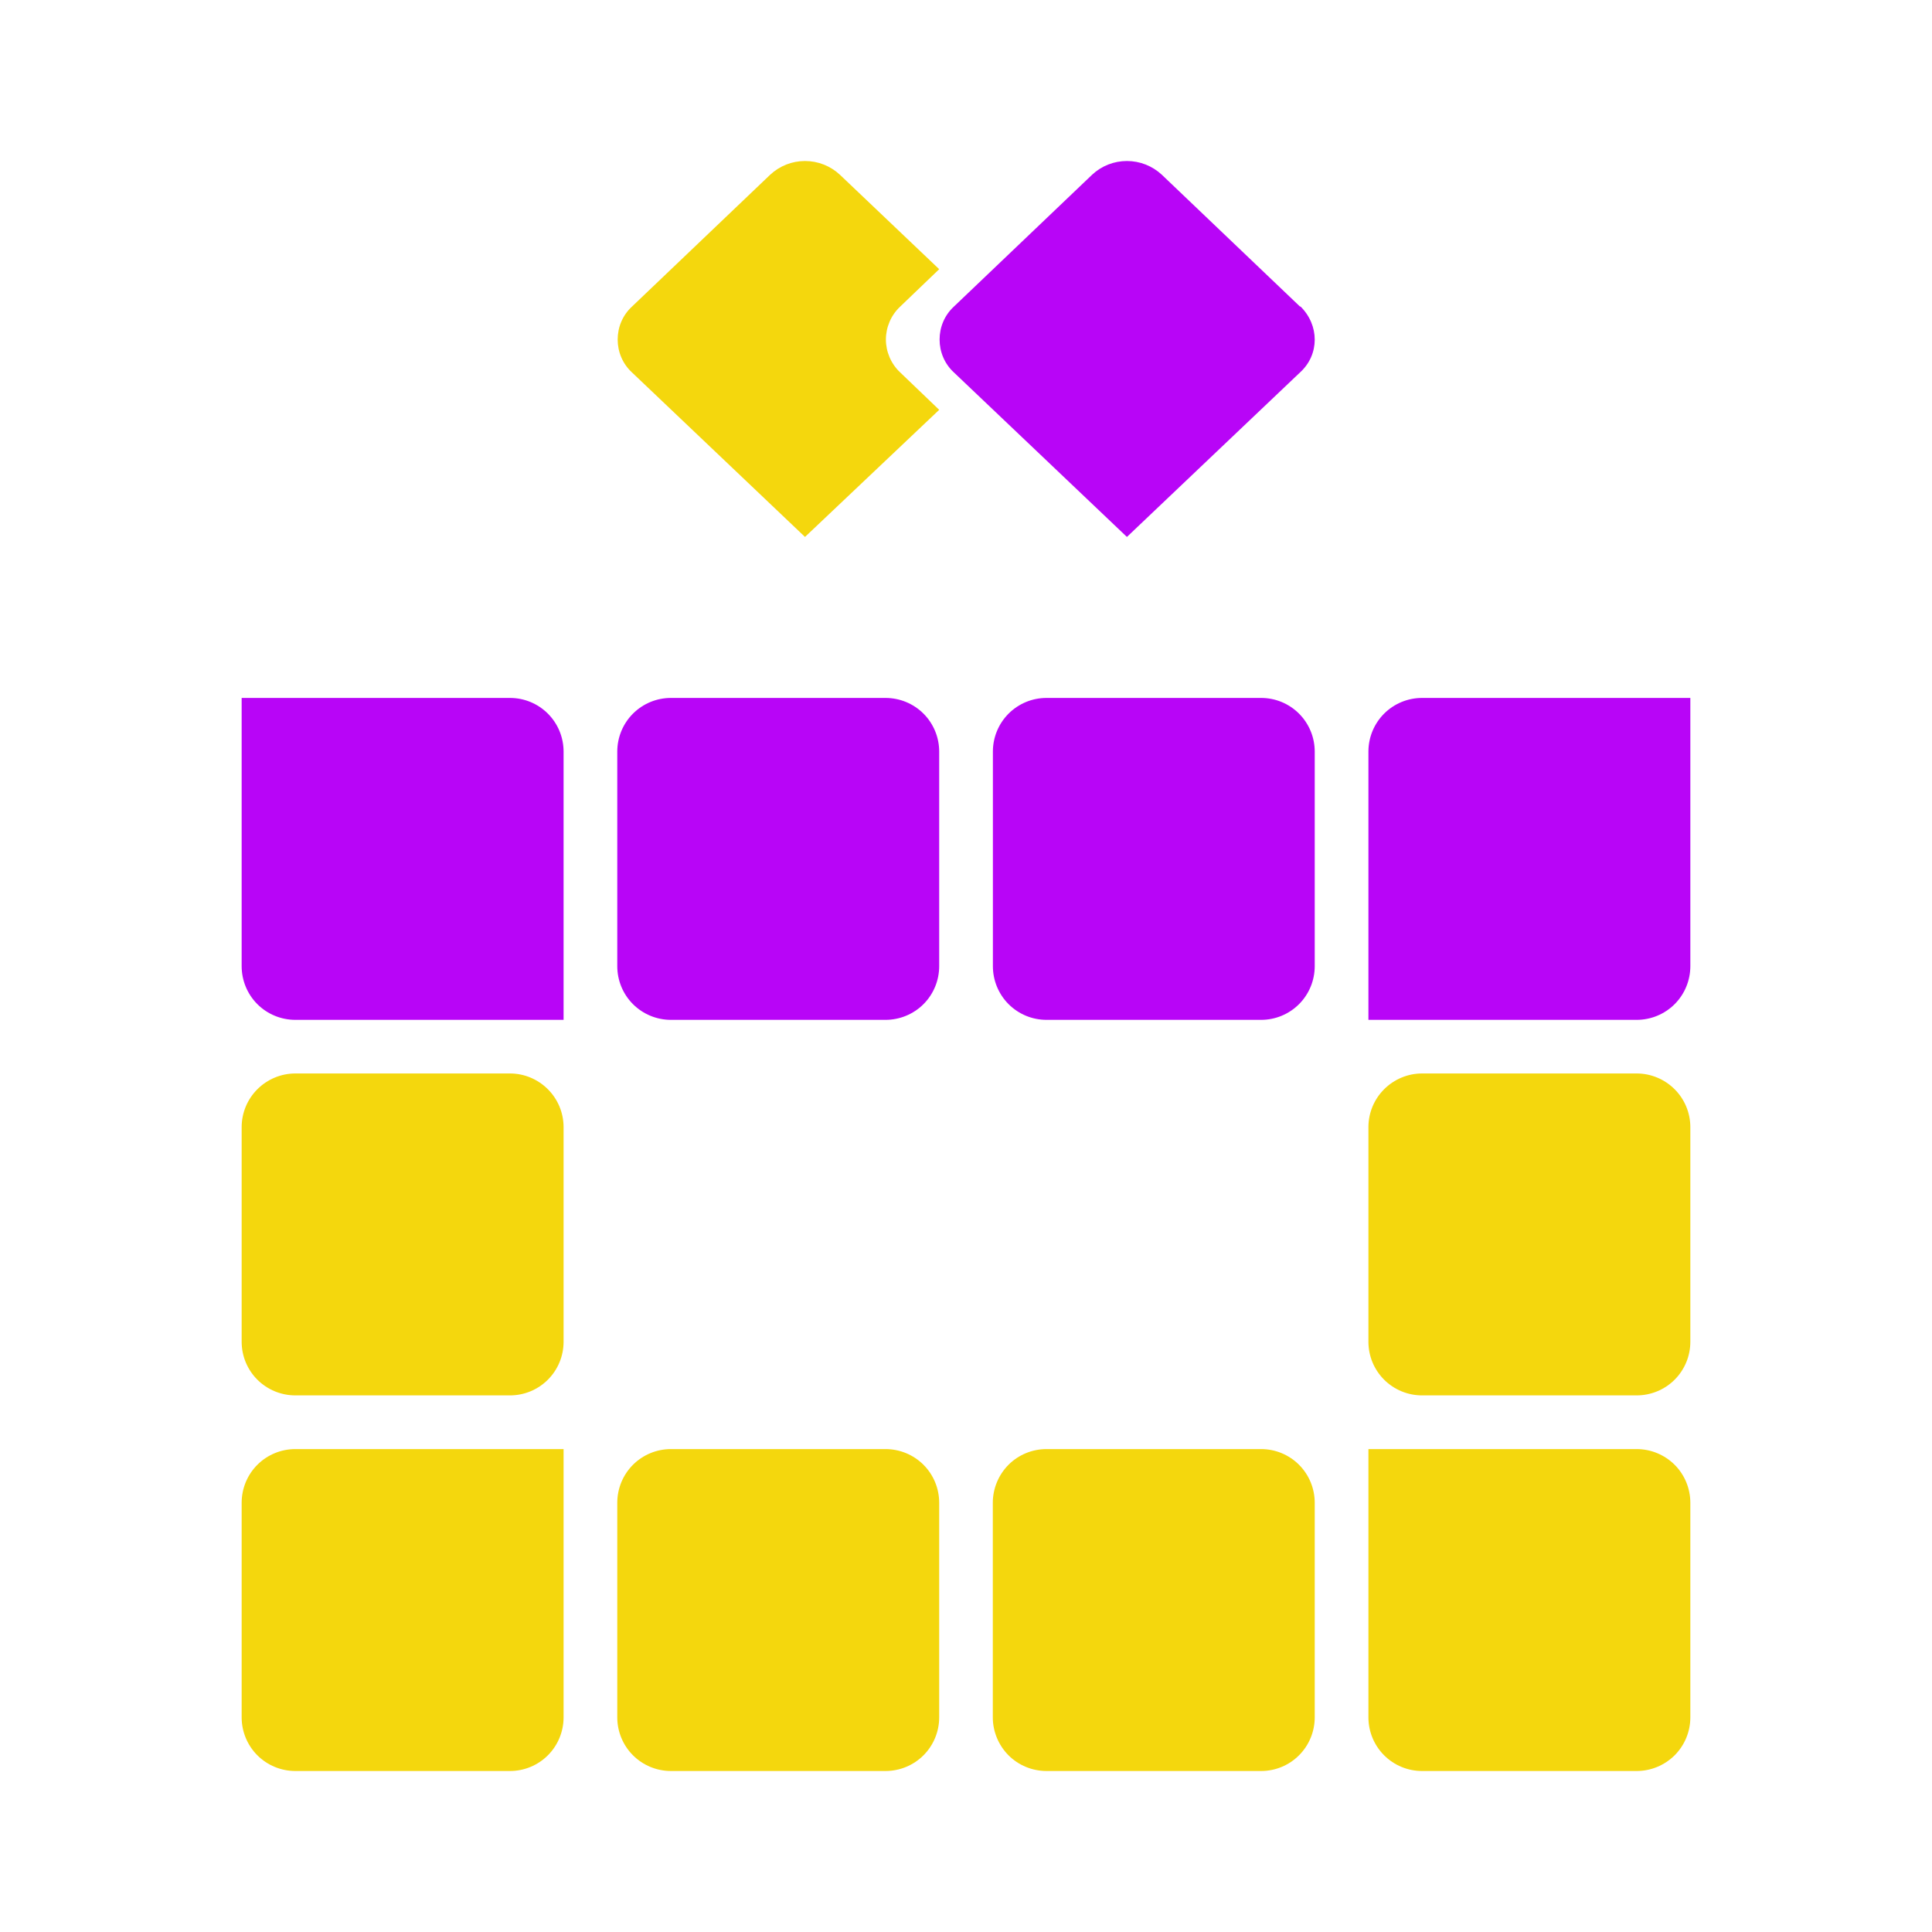<svg width="24" height="24" viewBox="0 0 24 24" fill="none" xmlns="http://www.w3.org/2000/svg">
<path d="M3.002 8.67H6.335C6.512 8.67 6.681 8.74 6.806 8.865C6.931 8.99 7.001 9.16 7.001 9.336V12.669H3.669C3.492 12.669 3.322 12.599 3.197 12.474C3.072 12.349 3.002 12.179 3.002 12.002V8.67ZM20.998 8.67H17.665C17.489 8.67 17.319 8.74 17.194 8.865C17.069 8.99 16.999 9.16 16.999 9.336V12.669H20.331C20.508 12.669 20.678 12.599 20.803 12.474C20.928 12.349 20.998 12.179 20.998 12.002V8.67ZM7.668 9.336C7.668 9.16 7.738 8.99 7.863 8.865C7.988 8.74 8.158 8.67 8.334 8.67H11C11.177 8.67 11.347 8.74 11.472 8.865C11.597 8.99 11.667 9.16 11.667 9.336V12.002C11.667 12.179 11.597 12.349 11.472 12.474C11.347 12.599 11.177 12.669 11 12.669H8.334C8.158 12.669 7.988 12.599 7.863 12.474C7.738 12.349 7.668 12.179 7.668 12.002V9.336Z" fill="#B805F7"/>
<path d="M3.002 14.002C3.002 13.825 3.072 13.656 3.197 13.531C3.322 13.406 3.492 13.335 3.669 13.335H6.335C6.512 13.335 6.681 13.406 6.806 13.531C6.931 13.656 7.001 13.825 7.001 14.002V16.668C7.001 16.845 6.931 17.014 6.806 17.139C6.681 17.264 6.512 17.334 6.335 17.334H3.669C3.492 17.334 3.322 17.264 3.197 17.139C3.072 17.014 3.002 16.845 3.002 16.668V14.002ZM16.999 14.002C16.999 13.825 17.069 13.656 17.194 13.531C17.319 13.406 17.489 13.335 17.665 13.335H20.331C20.508 13.335 20.678 13.406 20.803 13.531C20.928 13.656 20.998 13.825 20.998 14.002V16.668C20.998 16.845 20.928 17.014 20.803 17.139C20.678 17.264 20.508 17.334 20.331 17.334H17.665C17.489 17.334 17.319 17.264 17.194 17.139C17.069 17.014 16.999 16.845 16.999 16.668V14.002ZM12.333 18.668C12.333 18.491 12.404 18.321 12.528 18.196C12.653 18.071 12.823 18.001 13 18.001H15.666C15.843 18.001 16.012 18.071 16.137 18.196C16.262 18.321 16.332 18.491 16.332 18.668V21.334C16.332 21.51 16.262 21.68 16.137 21.805C16.012 21.93 15.843 22 15.666 22H13C12.823 22 12.653 21.93 12.528 21.805C12.404 21.68 12.333 21.51 12.333 21.334V18.668ZM7.668 18.668C7.668 18.491 7.738 18.321 7.863 18.196C7.988 18.071 8.158 18.001 8.334 18.001H11C11.177 18.001 11.347 18.071 11.472 18.196C11.597 18.321 11.667 18.491 11.667 18.668V21.334C11.667 21.51 11.597 21.68 11.472 21.805C11.347 21.93 11.177 22 11 22H8.334C8.158 22 7.988 21.93 7.863 21.805C7.738 21.68 7.668 21.51 7.668 21.334V18.668Z" fill="#F4D70D"/>
<path d="M12.334 9.336C12.334 9.16 12.404 8.99 12.529 8.865C12.654 8.74 12.823 8.67 13 8.67H15.666C15.843 8.67 16.012 8.74 16.137 8.865C16.262 8.99 16.332 9.16 16.332 9.336V12.002C16.332 12.179 16.262 12.349 16.137 12.474C16.012 12.599 15.843 12.669 15.666 12.669H13C12.823 12.669 12.654 12.599 12.529 12.474C12.404 12.349 12.334 12.179 12.334 12.002V9.336Z" fill="#B805F7"/>
<path d="M3.002 18.668C3.002 18.491 3.072 18.321 3.197 18.196C3.322 18.071 3.492 18.001 3.669 18.001H7.001V21.334C7.001 21.51 6.931 21.68 6.806 21.805C6.681 21.93 6.512 22 6.335 22H3.669C3.492 22 3.322 21.93 3.197 21.805C3.072 21.68 3.002 21.51 3.002 21.334V18.668Z" fill="#F4D70D"/>
<path d="M16.152 3.804C16.392 4.038 16.392 4.404 16.152 4.624L13.999 6.67L11.847 4.624C11.791 4.572 11.747 4.509 11.717 4.439C11.687 4.369 11.672 4.294 11.672 4.218C11.672 4.141 11.687 4.066 11.717 3.996C11.747 3.926 11.791 3.863 11.847 3.811L13.566 2.171C13.683 2.061 13.838 2 13.999 2C14.16 2 14.315 2.061 14.433 2.171L16.152 3.811V3.804Z" fill="#B805F7"/>
<path d="M11.667 3.344L11.18 3.811C11.125 3.863 11.081 3.926 11.051 3.996C11.021 4.066 11.005 4.141 11.005 4.218C11.005 4.294 11.021 4.369 11.051 4.439C11.081 4.509 11.125 4.572 11.18 4.624L11.667 5.091L10 6.67L7.848 4.624C7.792 4.572 7.748 4.509 7.718 4.439C7.688 4.369 7.673 4.294 7.673 4.218C7.673 4.141 7.688 4.066 7.718 3.996C7.748 3.926 7.792 3.863 7.848 3.811L9.567 2.171C9.685 2.061 9.839 2 10 2C10.161 2 10.316 2.061 10.434 2.171L11.667 3.344ZM20.998 18.668C20.998 18.491 20.928 18.321 20.803 18.196C20.677 18.071 20.508 18.001 20.331 18.001H16.999V21.334C16.999 21.51 17.069 21.68 17.194 21.805C17.319 21.93 17.488 22 17.665 22H20.331C20.508 22 20.677 21.93 20.803 21.805C20.928 21.68 20.998 21.51 20.998 21.334V18.668Z" fill="#F4D70D"/>
</svg>
